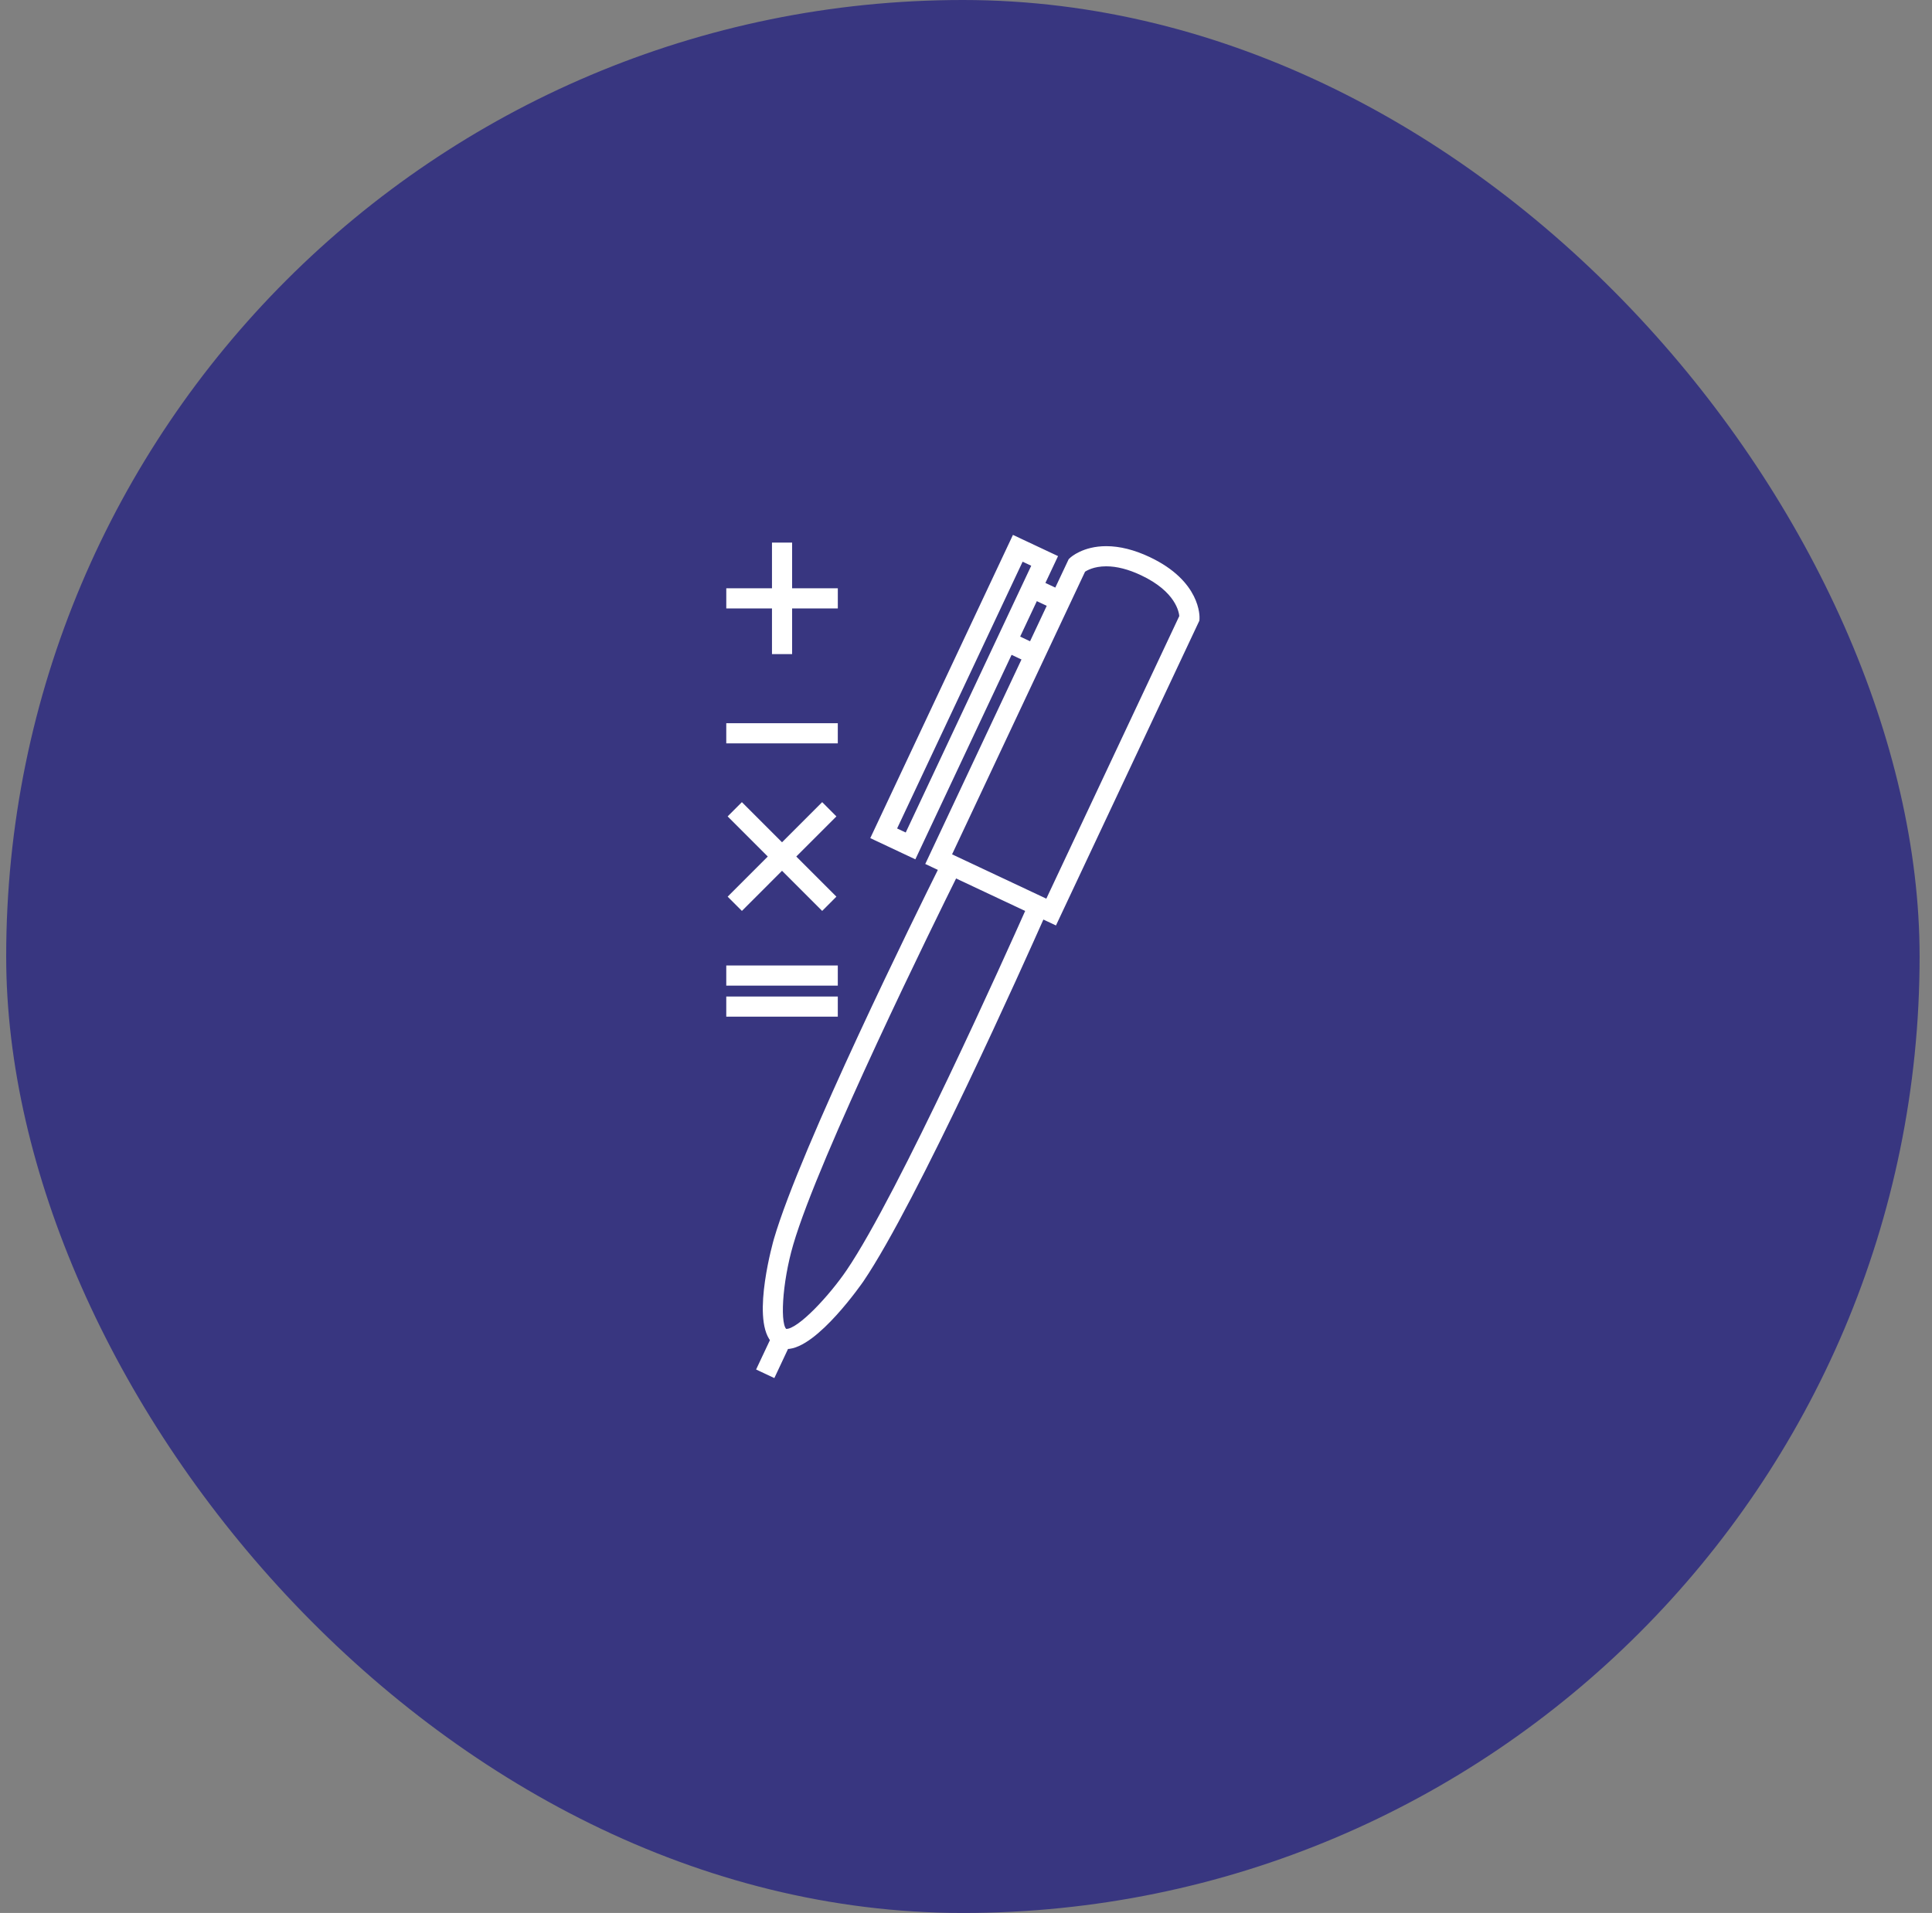 <svg width="104" height="103" viewBox="0 0 104 103" fill="none" xmlns="http://www.w3.org/2000/svg">
<rect x="0" y="0" width="104" height="103" fill="#808080" stroke="none"/>
<rect x="0.333" width="103" height="103" rx="51.5" fill="#383680"/>
<path d="M54.382 35.059L55.186 35.437L50.007 46.447L50.687 46.767C49.523 49.107 43.232 61.849 41.801 66.761C41.788 66.806 40.611 70.913 41.619 72.14L40.901 73.666L41.611 74L42.322 72.486C42.328 72.486 42.332 72.487 42.337 72.487C43.884 72.487 46.331 68.94 46.355 68.904C49.226 64.67 55.031 51.697 56.091 49.31L56.771 49.63L64.415 33.379L64.42 33.304C64.425 33.227 64.502 31.389 61.815 30.125C61.015 29.748 60.252 29.557 59.549 29.557C58.35 29.557 57.731 30.121 57.706 30.146L57.651 30.198L56.879 31.837L56.075 31.459L56.755 30.014L54.599 29L47.047 45.055L49.202 46.069L54.382 35.059ZM45.706 68.463C44.79 69.816 43.066 71.702 42.338 71.702C42.308 71.702 42.284 71.698 42.264 71.688C41.801 71.47 41.95 69.051 42.554 66.98C43.95 62.192 50.273 49.367 51.397 47.101L53.389 48.038L55.382 48.975C54.354 51.285 48.506 64.335 45.706 68.463L45.706 68.463ZM58.29 30.682C58.428 30.584 58.84 30.342 59.549 30.342C60.136 30.342 60.786 30.507 61.481 30.835C63.419 31.746 63.616 32.913 63.635 33.195L56.396 48.586L51.051 46.072L58.29 30.682ZM56.545 32.547L55.52 34.727L54.716 34.348L55.165 33.393L55.741 32.168L56.545 32.547ZM48.092 44.679L54.976 30.044L55.711 30.389L55.365 31.124L54.583 32.786L48.827 45.024L48.092 44.679Z" fill="white" stroke="white" stroke-width="0.3"/>
<path d="M41.706 35.069H42.49V32.61H44.95V31.825H42.49V29.365H41.706V31.825H39.246V32.61H41.706V35.069Z" fill="white" stroke="white" stroke-width="0.3"/>
<path d="M44.258 43.402L42.097 45.563L39.936 43.402L39.381 43.957L41.542 46.118L39.382 48.279L39.937 48.834L42.097 46.673L44.258 48.834L44.812 48.279L42.652 46.118L44.812 43.957L44.258 43.402Z" fill="white" stroke="white" stroke-width="0.3"/>
<path d="M39.245 39.09H44.949V39.875H39.245V39.09Z" fill="white" stroke="white" stroke-width="0.3"/>
<path d="M39.245 52.134H44.949V52.919H39.245V52.134Z" fill="white" stroke="white" stroke-width="0.3"/>
<path d="M39.245 53.806H44.949V54.59H39.245V53.806Z" fill="white" stroke="white" stroke-width="0.3"/>
</svg>
